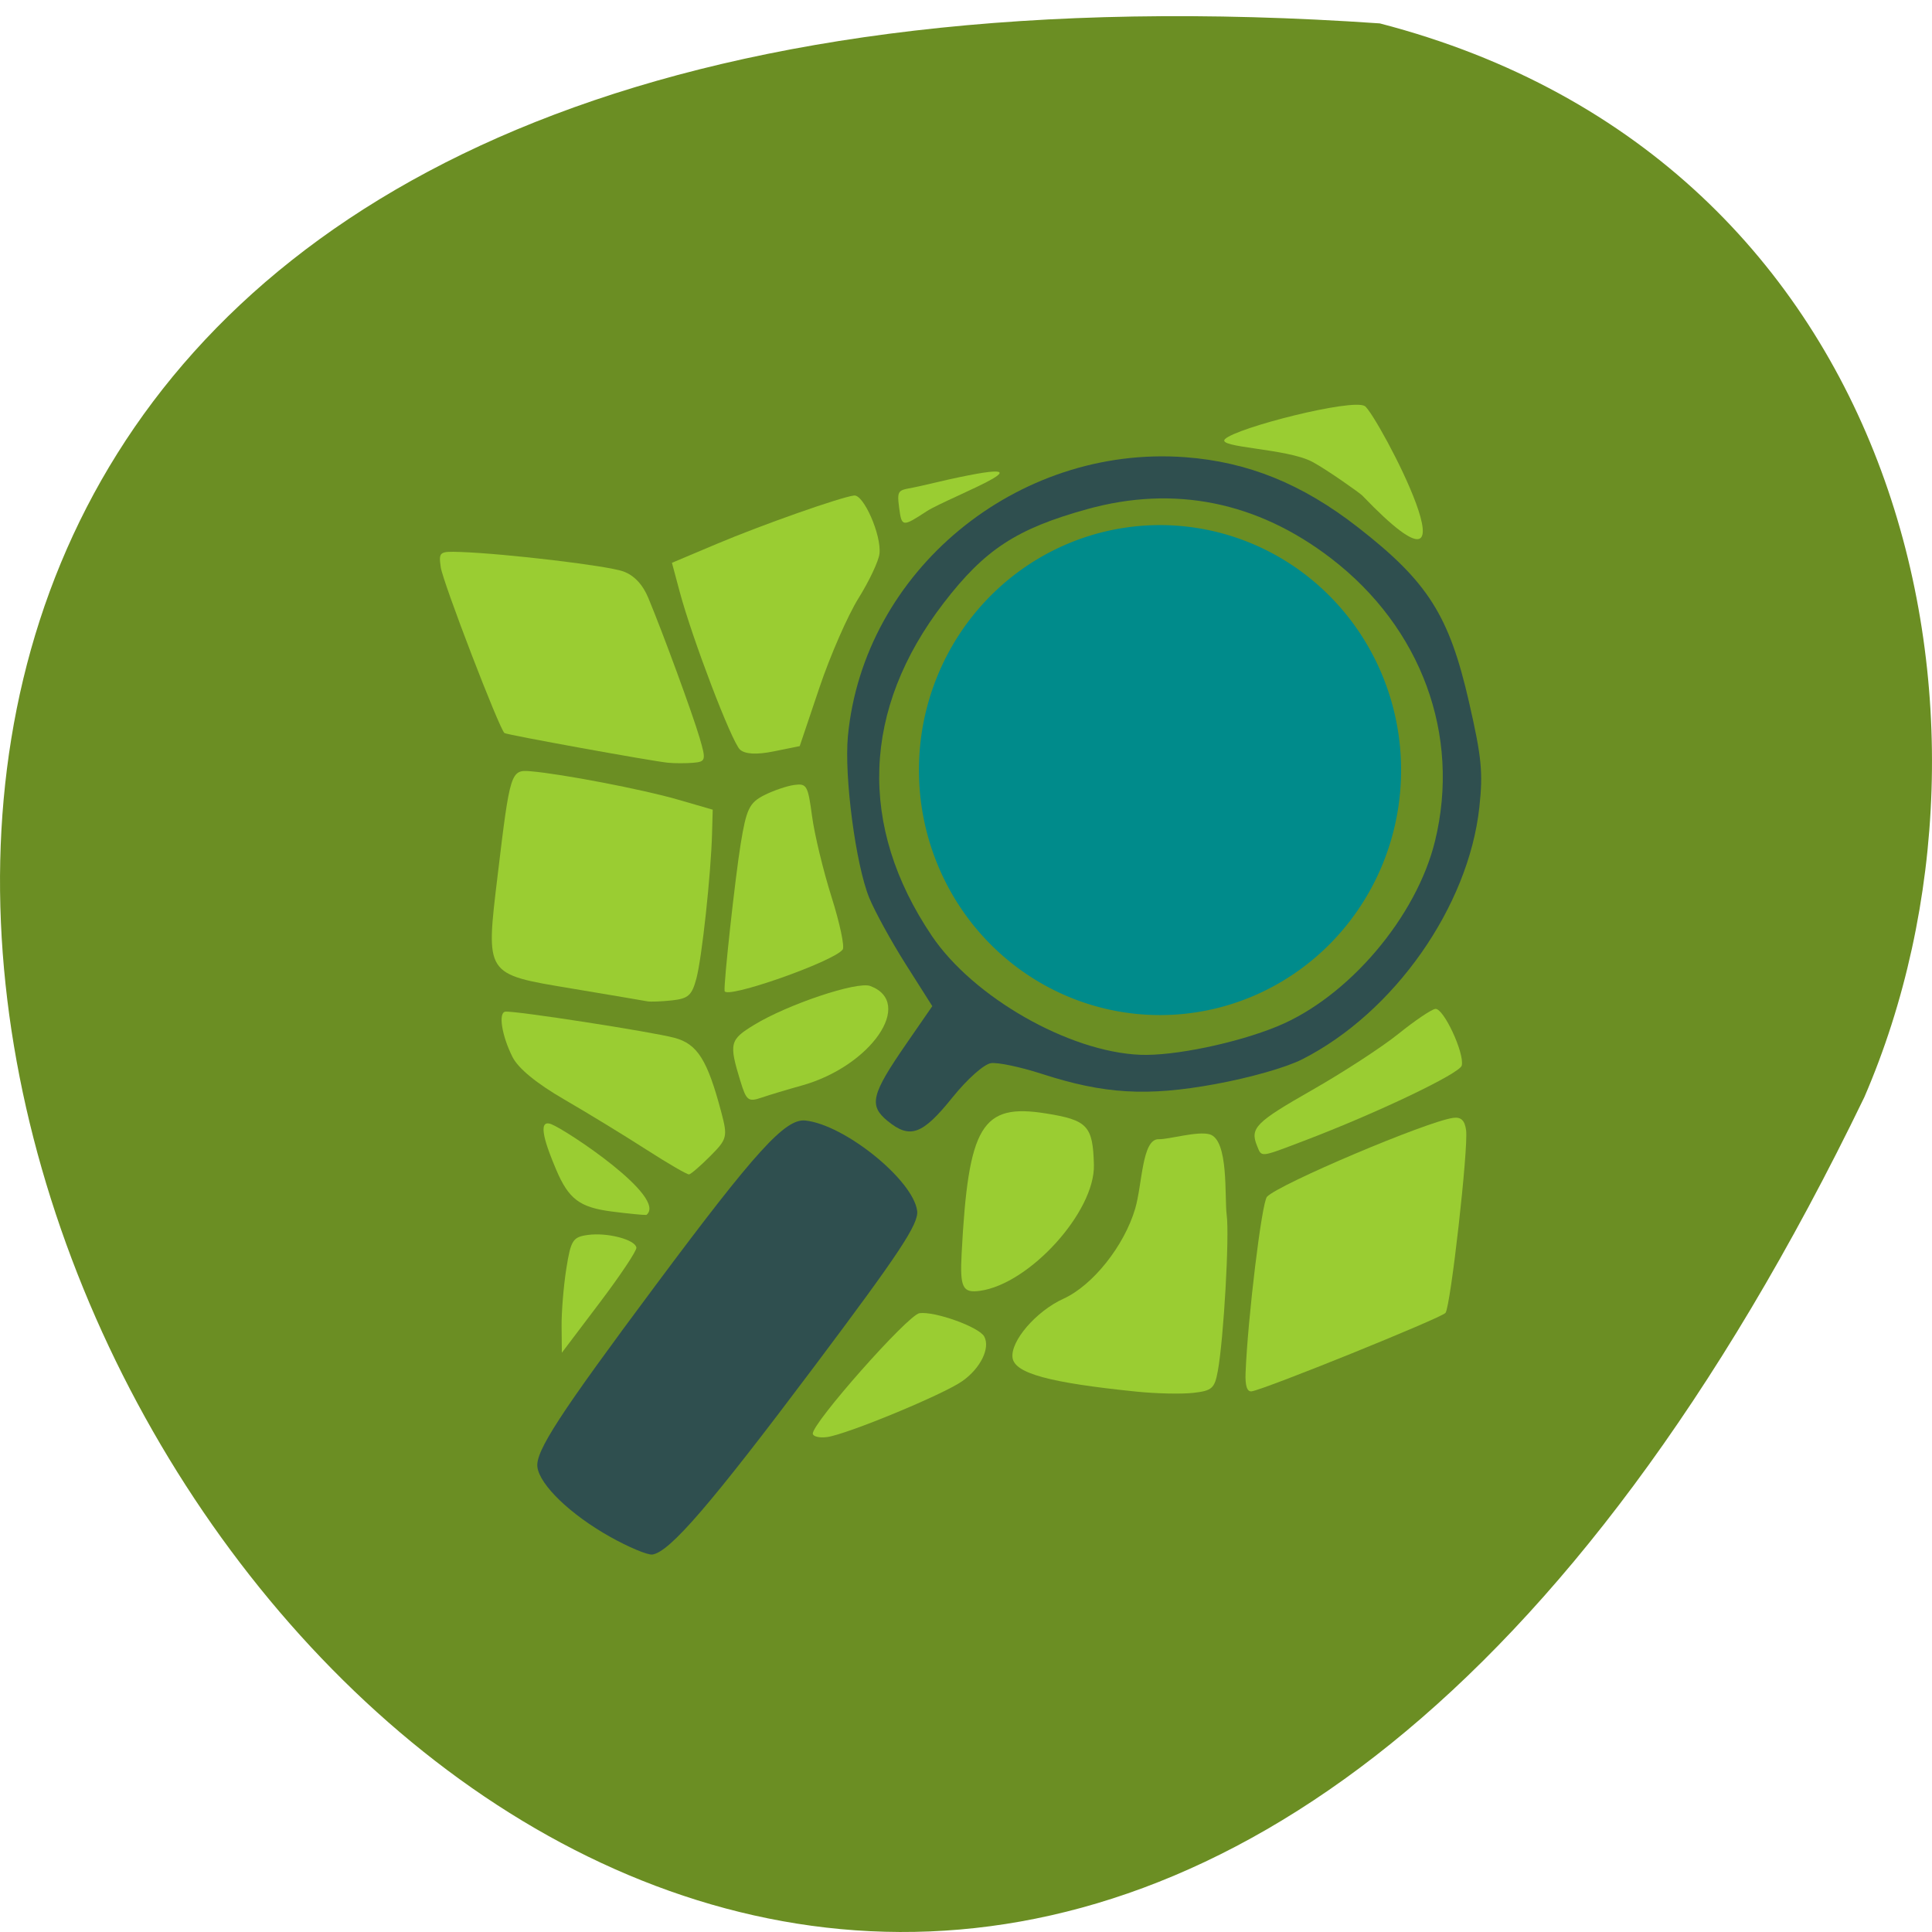 <svg xmlns="http://www.w3.org/2000/svg" viewBox="0 0 256 256"><path d="m 182.83 799.46 c -368.15 -25.429 -92.2 465.65 64.2 142.29 21.558 -49.828 5.804 -124.13 -64.2 -142.29 z" fill="#6b8e23" color="#000" transform="translate(0 -796.36)"/><g transform="matrix(0.924 -0.125 0.124 0.929 8.399 65.61)"><g fill="#9acd32"><g transform="translate(-5.424 -39.05)"><path d="m 75.2 141.76 c -2.799 -2.371 -7.579 -6.232 -10.623 -8.578 -3.581 -2.761 -5.858 -5.195 -6.452 -6.898 -1.112 -3.19 -1.194 -6.493 -0.162 -6.493 1.278 0 20.3 5.603 23.355 6.879 3.098 1.295 4.207 3.711 5.173 11.276 0.458 3.586 0.335 3.896 -2.364 5.954 -1.566 1.194 -3.07 2.172 -3.343 2.172 -0.273 0 -2.786 -1.94 -5.584 -4.312 z"/><path d="m 78.15 121.03 c -0.452 -0.151 -5.159 -1.61 -10.461 -3.241 -11.95 -3.677 -11.825 -3.415 -8.23 -17.297 3.676 -14.195 3.826 -14.513 6.564 -13.908 4.379 0.967 15.457 4.669 20.18 6.744 l 4.772 2.095 l -0.546 3.356 c -0.928 5.704 -3.757 17.18 -4.927 19.987 -0.948 2.273 -1.515 2.66 -3.824 2.604 -1.491 -0.036 -3.081 -0.189 -3.532 -0.34 z"/><path d="m 89.24 121.05 c 0 -1.073 3.583 -15.535 5.03 -20.3 1.443 -4.753 2 -5.602 4.189 -6.365 1.388 -0.484 3.393 -0.88 4.455 -0.88 1.803 0 1.931 0.313 1.932 4.722 0.001 2.597 0.551 7.849 1.224 11.67 0.672 3.821 0.936 7.235 0.585 7.585 -1.532 1.532 -17.414 4.785 -17.414 3.567 z"/><path d="m 89.77 133.99 c -0.914 -5.529 -0.731 -6 2.957 -7.618 5.128 -2.249 15.371 -4.198 17.13 -3.258 5.955 3.187 -1.425 11.265 -11.554 12.648 -2.049 0.28 -4.69 0.697 -5.869 0.928 -1.948 0.381 -2.192 0.134 -2.66 -2.7 z"/><path d="m 95.94 87.51 c -1.027 -1.237 -4.628 -16.408 -5.52 -23.25 l -0.547 -4.197 l 6.651 -1.795 c 6.735 -1.817 18.19 -4.183 20.262 -4.183 c 1.377 0 3.135 6.082 2.494 8.632 -0.254 1.013 -1.961 3.643 -3.793 5.844 -1.832 2.201 -5.07 7.513 -7.196 11.804 l -3.865 7.802 l -3.768 0.245 c -2.476 0.161 -4.094 -0.148 -4.719 -0.901 z"/><path d="m 85.54 87.995 c -2.349 -0.563 -22.12 -6.948 -22.455 -7.252 -0.629 -0.569 -5.842 -22.309 -5.86 -24.436 -0.018 -2.201 0.108 -2.274 3.061 -1.769 6.415 1.098 20.416 4.699 22.555 5.801 1.468 0.757 2.509 2.197 3.051 4.223 1.455 5.435 4.02 16.931 4.585 20.526 0.513 3.283 0.432 3.485 -1.374 3.395 -1.056 -0.052 -2.659 -0.272 -3.563 -0.489 z"/><path d="m 59.971 164.96 c 0.252 -2.033 1.041 -5.636 1.753 -8.01 1.177 -3.919 1.512 -4.312 3.688 -4.312 2.791 0 6.577 1.554 6.577 2.699 0 0.436 -2.807 3.611 -6.238 7.05 l -6.238 6.261 l 0.459 -3.696 z"/><path d="m 69.17 149.8 c -4.422 -1.187 -5.814 -2.561 -7.02 -6.93 -0.925 -3.35 -1.876 -7.57 0.174 -6.444 2.028 1.114 15.06 12.467 11.694 14.517 -0.438 -0.03 -2.619 -0.545 -4.848 -1.143 z"/><path d="m 93.34 184.76 c 0 -1.417 15.647 -14.875 17.294 -14.875 2.208 0 8.132 3.065 8.679 4.49 0.667 1.739 -1.111 4.386 -3.923 5.84 -2.948 1.524 -17.24 5.274 -20.1 5.274 -1.071 0 -1.948 -0.328 -1.948 -0.729 z"/></g><path d="m 112.26 123.32 c 3.364 -17.874 5.653 -20.73 14.496 -18.08 5.763 1.724 6.408 2.627 5.81 8.13 -0.713 6.57 -11.302 15.466 -18.427 15.479 -2.476 0.005 -2.762 -0.836 -1.879 -5.525 z"/><g transform="translate(-5.424 -39.05)"><path d="m 139.74 184.99 c -12.159 -2.909 -16.836 -4.881 -16.836 -7.099 0 -2.374 4.21 -6.088 8.281 -7.304 4.376 -1.308 9.557 -6.253 11.797 -11.259 1.477 -3.301 2.262 -9.667 4.623 -9.284 1.405 0.228 5.569 -0.429 7.237 0.268 2.664 1.113 0.913 9.152 0.913 11.633 0 3.035 -2.752 17.3 -4.184 21.691 -0.78 2.39 -1.186 2.662 -3.887 2.601 -1.659 -0.038 -5.234 -0.599 -7.944 -1.247 z"/><path d="m 155.44 184.46 c 1.337 -7.667 5.494 -23.617 6.332 -24.299 1.899 -1.545 23.93 -7.526 27.72 -7.526 1.119 0 1.578 0.575 1.578 1.978 0 2.551 -5.488 24.376 -6.336 25.2 -0.648 0.629 -26.956 7.316 -28.783 7.316 -0.649 0 -0.82 -0.894 -0.511 -2.669 z"/><path d="m 161.33 152.84 c -0.683 -2.633 0.214 -3.323 8.828 -6.785 4.707 -1.892 10.645 -4.696 13.196 -6.232 2.551 -1.536 5.099 -2.793 5.663 -2.793 1.169 0 3.298 6.764 2.656 8.437 -0.412 1.074 -12.836 5.05 -23.591 7.545 -6.632 1.541 -6.305 1.549 -6.751 -0.173 z"/></g></g><g transform="translate(-5.424 -39.05)"><g fill="#2f4f4f"><path d="m 62.832 195.34 c -5.14 -3.852 -8.911 -8.565 -8.911 -11.137 0 -2.234 4.096 -6.976 20.06 -23.22 16.634 -16.933 21.414 -20.933 24.2 -20.254 5.463 1.332 14.05 10.358 14.05 14.767 0 1.843 -3.227 5.522 -17.452 19.897 -17.15 17.334 -23.842 23.24 -26.308 23.24 -0.685 0 -3.222 -1.482 -5.639 -3.293 z"/><path d="m 109.78 142.38 c -2.417 -2.572 -1.853 -4.02 4.117 -10.548 l 4.315 -4.721 l -2.934 -6.331 c -1.614 -3.482 -3.373 -7.994 -3.909 -10.03 -1.285 -4.869 -1.266 -17.498 0.035 -23.08 5.317 -22.793 29.23 -37.613 52.737 -32.678 8.747 1.837 15.99 5.955 23.02 13.09 8.838 8.97 11.204 14.06 12.369 26.602 0.742 7.979 0.667 10.116 -0.518 14.918 -3.389 13.733 -15.866 27.17 -29.696 31.968 -2.407 0.836 -7.68 1.592 -12.74 1.826 -9.839 0.455 -15.811 -0.711 -24.24 -4.735 -2.826 -1.349 -5.938 -2.452 -6.917 -2.452 -1.01 0 -3.659 1.778 -6.121 4.106 -4.882 4.618 -6.735 5.02 -9.514 2.061 z m 56.66 -5.901 c 10.547 -2.74 21.669 -12.696 25.704 -23.01 5.609 -14.338 2.072 -30.1 -9.316 -41.511 -9.342 -9.362 -20.714 -13.282 -33.474 -11.54 -10.305 1.407 -15.15 3.706 -21.94 10.403 -13.524 13.343 -16.316 29.65 -7.95 46.43 4.681 9.388 17.12 18.85 27.11 20.614 4.7 0.83 13.775 0.198 19.868 -1.385 z"/></g><g fill="#9acd32"><path d="m 182 58.07 c -3.318 -2.403 -13.336 -3.806 -11.895 -4.859 1.902 -1.391 18.647 -3.3 20.304 -1.982 1.531 1.218 13.555 33.691 -2.033 12.488 -0.276 -0.376 -4.432 -4.24 -6.375 -5.647 z"/><path d="m 122.91 56.686 c 0 -3.02 0.317 -2.363 3.457 -2.676 23.542 -2.343 3.697 2.075 0.353 3.662 -3.708 1.759 -3.809 1.733 -3.809 -0.986 z"/></g></g></g><path d="m 181.67 107.79 a 26.508 24.741 0 1 1 -53.02 0 26.508 24.741 0 1 1 53.02 0 z" transform="matrix(1.205 0 0 1.312 -33.26 -39.38)" fill="#008b8b"/></svg>